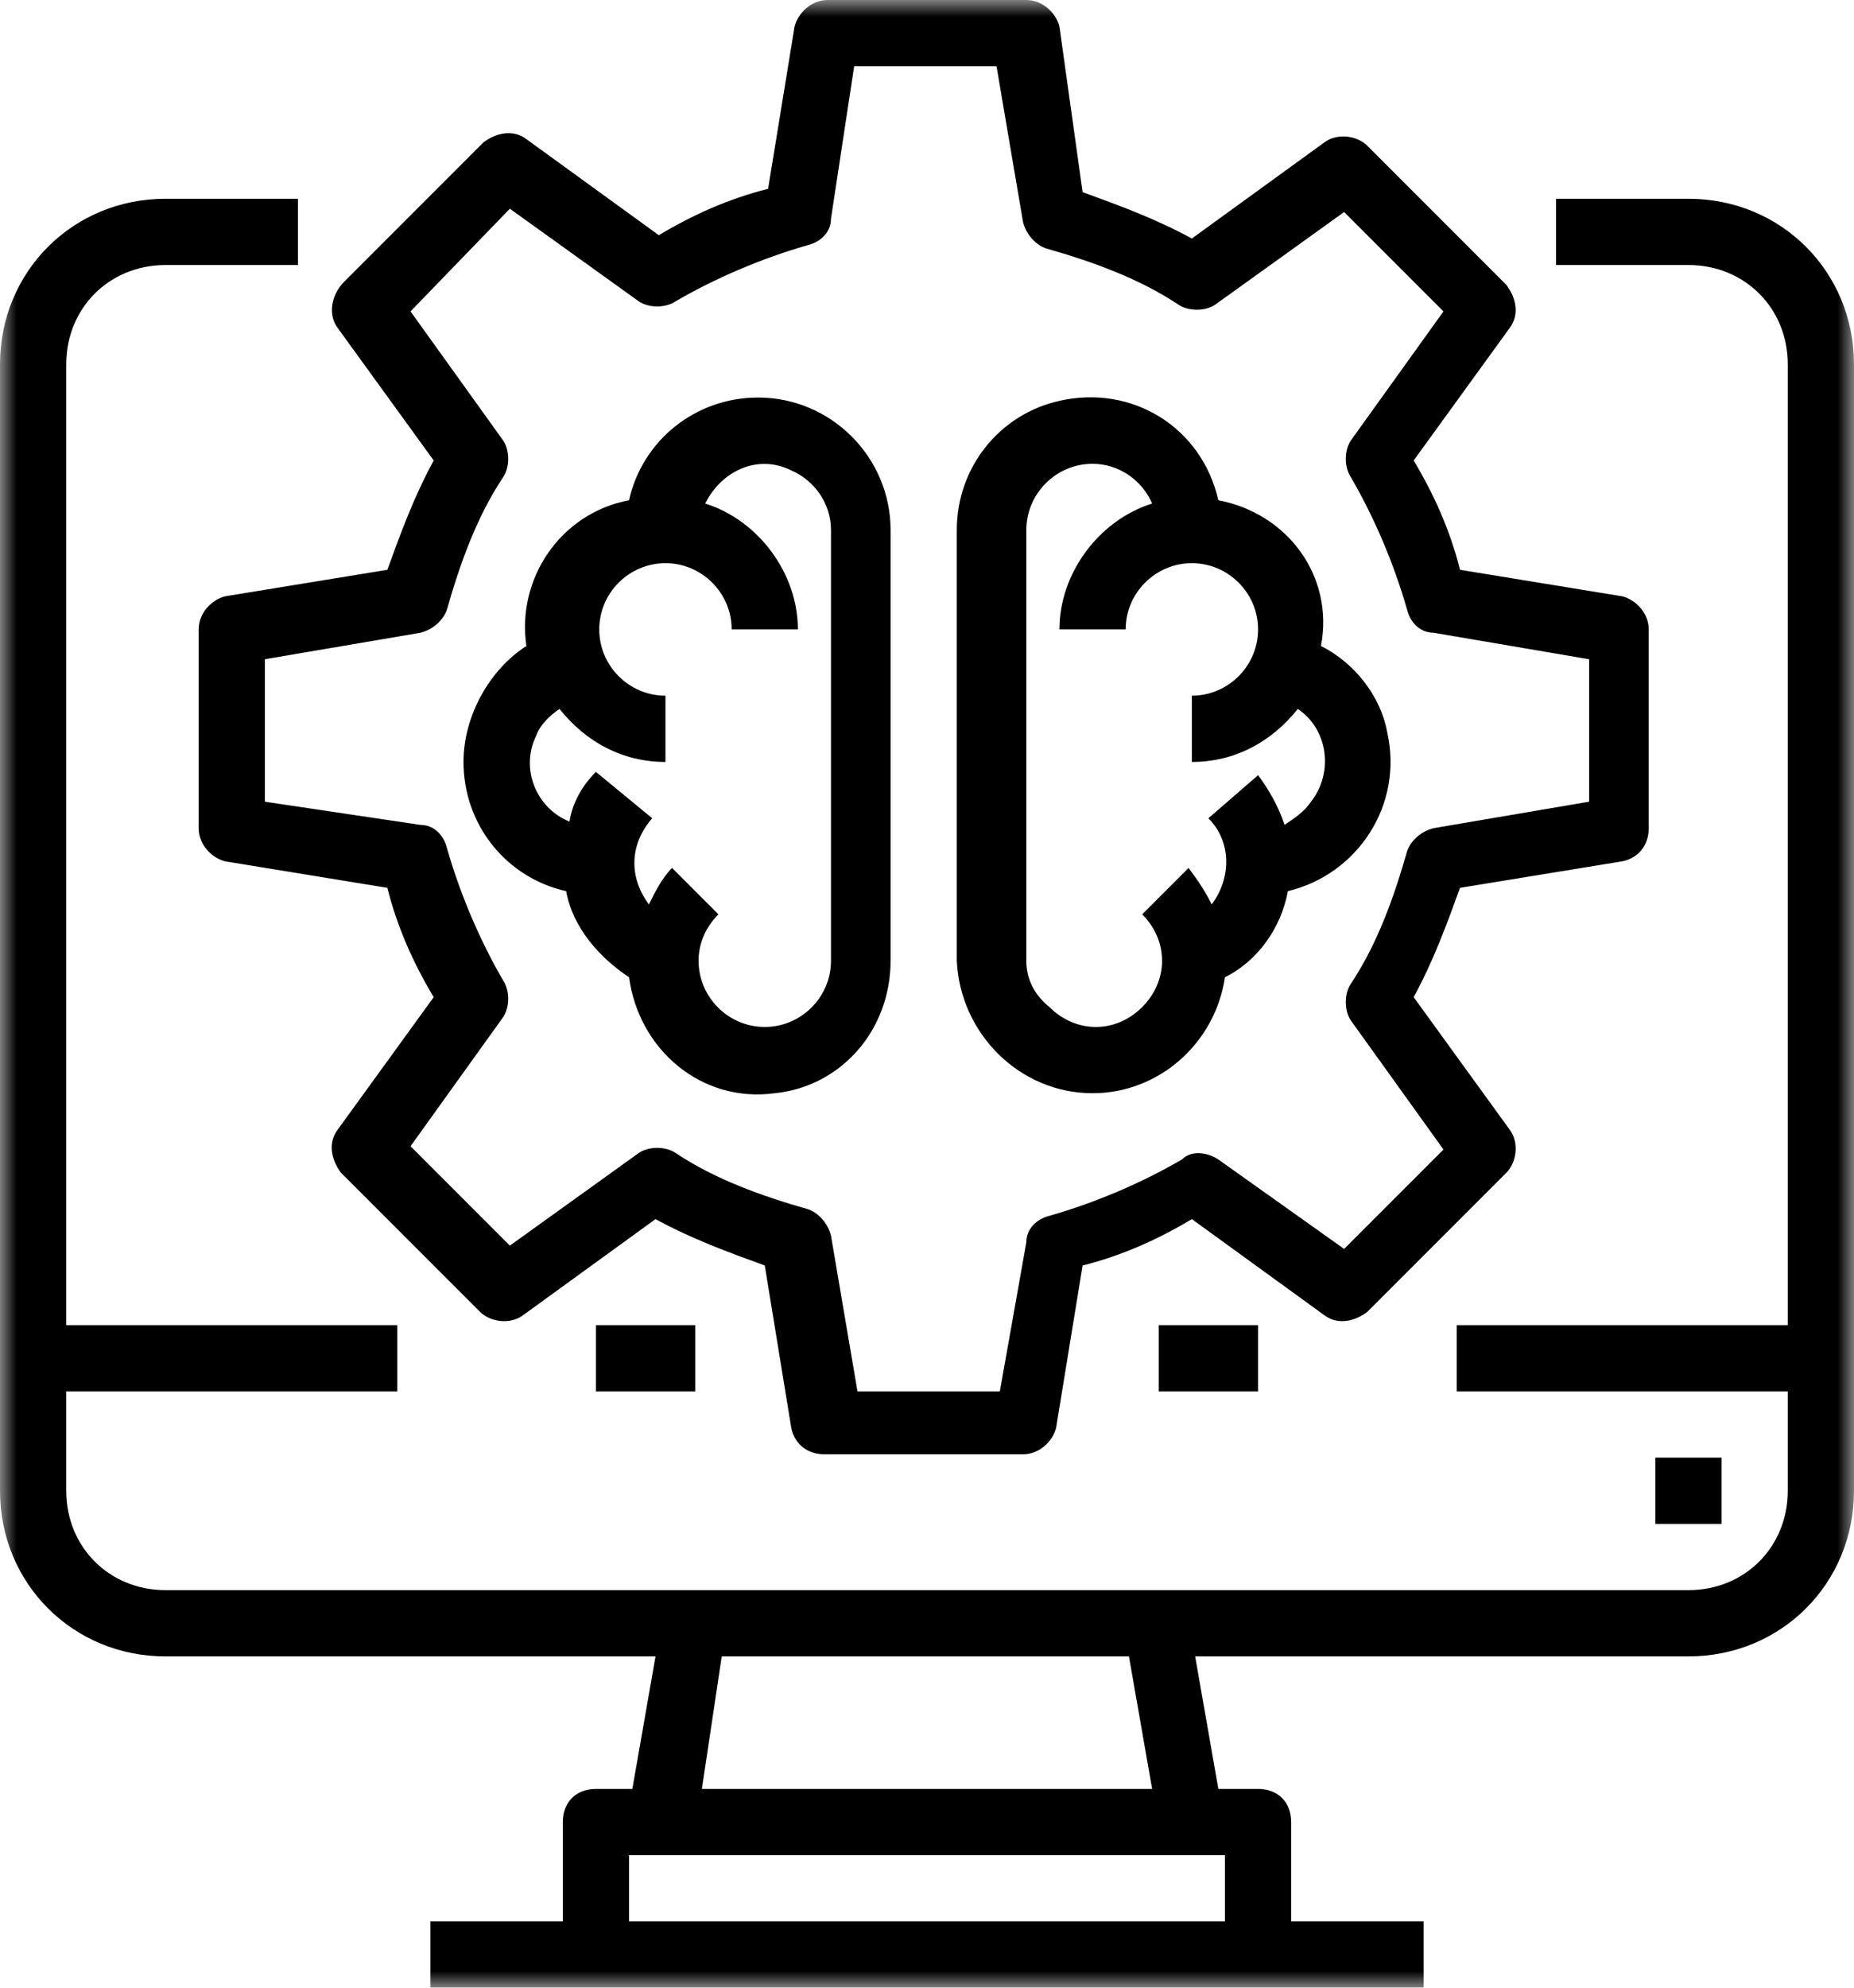<?xml version="1.0" encoding="utf-8"?>
<!-- Generator: Adobe Illustrator 24.2.3, SVG Export Plug-In . SVG Version: 6.00 Build 0)  -->
<svg version="1.1" id="Layer_1" xmlns="http://www.w3.org/2000/svg" xmlns:xlink="http://www.w3.org/1999/xlink" x="0px" y="0px"
	 viewBox="0 0 56 60" style="enable-background:new 0 0 56 60;" xml:space="preserve">
<style type="text/css">
	.st0{filter:url(#Adobe_OpacityMaskFilter);}
	.st1{fill-rule:evenodd;clip-rule:evenodd;fill:#FFFFFF;}
	.st2{mask:url(#mask-2_1_);fill-rule:evenodd;clip-rule:evenodd;}
</style>
<desc>Created with Sketch.</desc>
<g id="Page-1">
	<g id="BrandHub-index-1" transform="translate(-1181, -4313)">
		<g id="Group-20" transform="translate(1181, 4298)">
			<g id="icon-_x2F_-wdrozenie" transform="translate(0, 15)">
				<g id="Group-3">
					<g id="Clip-2">
					</g>
					<defs>
						<filter id="Adobe_OpacityMaskFilter" filterUnits="userSpaceOnUse" x="0" y="0" width="56" height="60">
							<feColorMatrix  type="matrix" values="1 0 0 0 0  0 1 0 0 0  0 0 1 0 0  0 0 0 1 0"/>
						</filter>
					</defs>
					<mask maskUnits="userSpaceOnUse" x="0" y="0" width="56" height="60" id="mask-2_1_">
						<g class="st0">
							<polygon id="path-1_1_" class="st1" points="0,0 56,0 56,60 0,60 							"/>
						</g>
					</mask>
					<path id="Fill-1" class="st2" d="M15.4,6.3l3.9,2.8c0.3,0.2,0.8,0.2,1.1,0c1.2-0.7,2.6-1.3,4-1.7c0.4-0.1,0.7-0.4,0.7-0.8
						L25.8,2h4.3l0.8,4.7c0.1,0.4,0.4,0.7,0.7,0.8c1.4,0.4,2.8,0.9,4,1.7c0.3,0.2,0.8,0.2,1.1,0l3.9-2.8l3,3l-2.8,3.9
						c-0.2,0.3-0.2,0.8,0,1.1c0.7,1.2,1.3,2.6,1.7,4c0.1,0.4,0.4,0.7,0.8,0.7l4.7,0.8v4.3l-4.7,0.8c-0.4,0.1-0.7,0.4-0.8,0.7
						c-0.4,1.4-0.9,2.8-1.7,4c-0.2,0.3-0.2,0.8,0,1.1l2.8,3.9l-3,3l-3.8-2.7c-0.3-0.2-0.8-0.3-1.1,0c-1.2,0.7-2.6,1.3-4,1.7
						c-0.4,0.1-0.7,0.4-0.7,0.8L30.2,42h-4.3l-0.8-4.7c-0.1-0.4-0.4-0.7-0.7-0.8c-1.4-0.4-2.8-0.9-4-1.7c-0.3-0.2-0.8-0.2-1.1,0
						l-3.9,2.8l-3-3l2.8-3.9c0.2-0.3,0.2-0.8,0-1.1c-0.7-1.2-1.3-2.6-1.7-4c-0.1-0.4-0.4-0.7-0.8-0.7L8,24.2v-4.3l4.7-0.8
						c0.4-0.1,0.7-0.4,0.8-0.7c0.4-1.4,0.9-2.8,1.7-4c0.2-0.3,0.2-0.8,0-1.1l-2.8-3.9L15.4,6.3z M13.1,13.9c-0.6,1.1-1,2.2-1.4,3.3
						L6.8,18C6.4,18.1,6,18.5,6,19v6c0,0.5,0.4,0.9,0.8,1l4.9,0.8c0.3,1.2,0.8,2.3,1.4,3.3l-2.9,4c-0.3,0.4-0.2,0.9,0.1,1.3l4.2,4.2
						c0.3,0.3,0.9,0.4,1.3,0.1l4-2.9c1.1,0.6,2.2,1,3.3,1.4l0.8,4.9c0.1,0.5,0.5,0.8,1,0.8h6c0.5,0,0.9-0.4,1-0.8l0.8-4.9
						c1.2-0.3,2.3-0.8,3.3-1.4l4,2.9c0.4,0.3,0.9,0.2,1.3-0.1l4.2-4.2c0.3-0.3,0.4-0.9,0.1-1.3l-2.9-4c0.6-1.1,1-2.2,1.4-3.3
						l4.9-0.8c0.5-0.1,0.8-0.5,0.8-1v-6c0-0.5-0.4-0.9-0.8-1l-4.9-0.8c-0.3-1.2-0.8-2.3-1.4-3.3l2.9-4c0.3-0.4,0.2-0.9-0.1-1.3
						l-4.2-4.2c-0.3-0.3-0.9-0.4-1.3-0.1l-4,2.9c-1.1-0.6-2.2-1-3.3-1.4L32,0.8C31.9,0.4,31.5,0,31,0h-6c-0.5,0-0.9,0.4-1,0.8
						l-0.8,4.9C22,6,20.9,6.5,19.9,7.1l-4-2.9c-0.4-0.3-0.9-0.2-1.3,0.1l-4.2,4.2C10,8.9,9.9,9.5,10.2,9.9L13.1,13.9z M31,16
						c0-1.1,0.9-2,2-2c0.8,0,1.5,0.5,1.8,1.2C33.2,15.7,32,17.3,32,19h2c0-1.1,0.9-2,2-2c1.1,0,2,0.9,2,2s-0.9,2-2,2v2
						c1.3,0,2.4-0.6,3.2-1.6c0.9,0.6,1.1,1.9,0.4,2.8c-0.2,0.3-0.5,0.5-0.8,0.7c-0.2-0.6-0.5-1.1-0.8-1.5l-1.5,1.3
						c0.7,0.7,0.7,1.8,0.1,2.6c-0.2-0.4-0.4-0.7-0.7-1.1l-1.4,1.4c0.8,0.8,0.8,2,0,2.8c-0.8,0.8-2,0.8-2.8,0C31.2,30,31,29.5,31,29
						V16z M33,33c2,0,3.7-1.5,4-3.5c1-0.5,1.7-1.5,1.9-2.6c2.1-0.5,3.5-2.6,3-4.8c-0.2-1.1-1-2.1-2-2.6c0.4-2.1-1-4-3.1-4.4
						c-0.5-2.2-2.6-3.5-4.8-3c-1.8,0.4-3.1,2-3.1,3.9v13C29,31.2,30.8,33,33,33L33,33z M16.2,22.2c0.1-0.3,0.4-0.6,0.7-0.8
						c0.8,1,1.9,1.6,3.2,1.6v-2c-1.1,0-2-0.9-2-2s0.9-2,2-2c1.1,0,2,0.9,2,2h2c0-1.7-1.2-3.3-2.8-3.8c0.5-1,1.6-1.5,2.6-1
						c0.7,0.3,1.2,1,1.2,1.8v13c0,1.1-0.9,2-2,2c-1.1,0-2-0.9-2-2c0-0.5,0.2-1,0.6-1.4l-1.4-1.4c-0.3,0.3-0.5,0.7-0.7,1.1
						c-0.6-0.8-0.6-1.8,0.1-2.6L18,23.3c-0.4,0.4-0.7,0.9-0.8,1.5C16.2,24.4,15.7,23.2,16.2,22.2L16.2,22.2z M14,23
						c0,1.9,1.3,3.5,3.1,3.9c0.2,1.1,1,2,1.9,2.6c0.3,2.2,2.2,3.8,4.4,3.5c2-0.2,3.5-1.9,3.5-4V16c0-2.2-1.8-4-4-4
						c-1.9,0-3.5,1.3-3.9,3.1c-2.1,0.4-3.4,2.4-3.1,4.4C14.8,20.2,14,21.6,14,23L14,23z M50,46h2v-2h-2V46z M18,42h3v-2h-3V42z
						 M35,42h3v-2h-3V42z M19,58h18v-2H19V58z M21.8,50h12.3l0.7,4H21.2L21.8,50z M51,6h-4v2h4c1.7,0,3,1.3,3,3v29H44v2h10v3
						c0,1.7-1.3,3-3,3H5c-1.7,0-3-1.3-3-3v-3h10v-2H2V11c0-1.7,1.3-3,3-3h4V6H5c-2.8,0-5,2.2-5,5v34c0,2.8,2.2,5,5,5h14.8l-0.7,4H18
						c-0.6,0-1,0.4-1,1v3h-4v2h30v-2h-4v-3c0-0.6-0.4-1-1-1h-1.2l-0.7-4H51c2.8,0,5-2.2,5-5V11C56,8.2,53.8,6,51,6L51,6z"/>
				</g>
			</g>
		</g>
	</g>
</g>
</svg>
